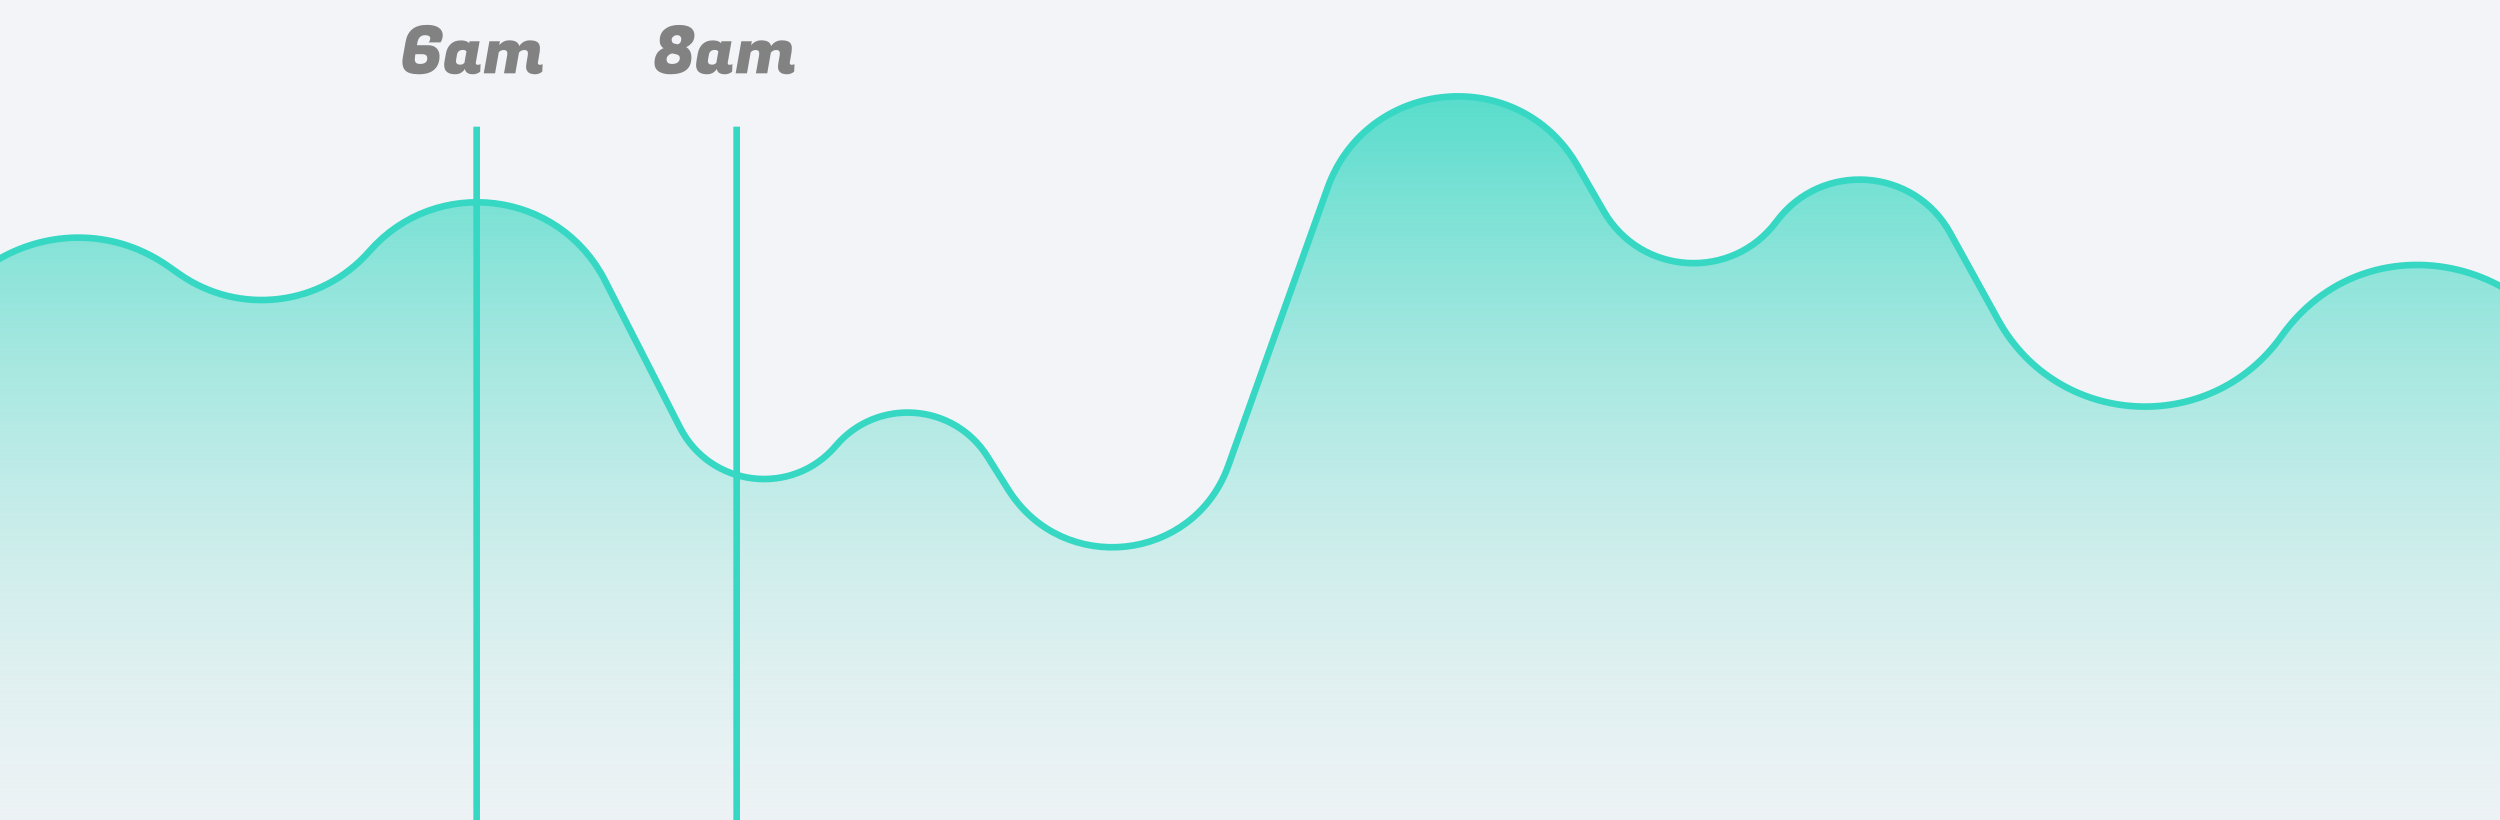 <svg width="375" height="123" viewBox="0 0 375 123" fill="none" xmlns="http://www.w3.org/2000/svg">
<rect x="0" y="0" width="375" height="123" fill="#333333" stroke="none"/>
<g clip-path="url(#clip0)">
<rect y="-385" width="375" height="812" fill="white"/>
<rect y="-385" width="375" height="812" fill="#F3F4F8"/>
<path d="M-12 122V59.379C-12 40.203 9.594 28.971 25.294 39.981L26.903 41.11C35.891 47.413 48.183 45.933 55.418 37.677C65.436 26.247 83.827 28.535 90.738 42.072L102.006 64.142C106.593 73.127 118.844 74.558 125.378 66.87C131.564 59.593 143.035 60.412 148.123 68.495L151.253 73.466C159.456 86.497 179.068 84.344 184.249 69.845L199.125 28.217C205.072 11.574 227.78 9.525 236.61 24.834L240.575 31.708C246.156 41.385 259.824 42.176 266.484 33.208C273.221 24.138 287.081 25.073 292.539 34.965L299.744 48.026C308.685 64.231 331.51 65.496 342.231 50.409C356.444 30.407 388 40.399 388 64.936V122C388 144.091 370.091 162 348 162H28C5.909 162 -12 144.091 -12 122Z" fill="url(#paint0_linear)" stroke="#36D8C3"/>
<line x1="71.5" y1="19" x2="71.5" y2="133" stroke="#36D8C3"/>
<path d="M64.19 6.78C64.77 6.78 65.203 6.933 65.49 7.24C65.783 7.54 65.93 7.937 65.93 8.43C65.93 9.283 65.67 9.95 65.15 10.43C64.63 10.903 63.857 11.14 62.83 11.14C61.803 11.14 61.107 10.933 60.74 10.52C60.487 10.227 60.36 9.817 60.36 9.29C60.36 9.063 60.383 8.82 60.43 8.56L60.84 6.26C61.14 4.573 62.207 3.73 64.04 3.73C64.82 3.73 65.41 3.87 65.81 4.15C66.21 4.423 66.41 4.807 66.41 5.3C66.41 5.493 66.38 5.68 66.32 5.86C66.267 6.033 66.21 6.16 66.15 6.24L66.06 6.36H64.29C64.45 6.193 64.53 5.987 64.53 5.74C64.53 5.433 64.273 5.28 63.76 5.28C63.127 5.28 62.743 5.653 62.61 6.4L62.54 6.78H64.19ZM63.34 8.13H62.31L62.26 8.42C62.233 8.587 62.22 8.753 62.22 8.92C62.22 9.367 62.48 9.59 63 9.59C63.727 9.59 64.09 9.31 64.09 8.75C64.09 8.337 63.84 8.13 63.34 8.13ZM71.375 9.46C71.375 9.633 71.462 9.72 71.635 9.72C71.815 9.72 71.965 9.687 72.085 9.62L72.035 10.75C71.715 11.01 71.355 11.14 70.955 11.14C70.222 11.14 69.815 10.873 69.735 10.34C69.401 10.873 68.912 11.14 68.265 11.14C67.171 11.14 66.625 10.67 66.625 9.73C66.625 9.57 66.641 9.393 66.675 9.2L66.885 8.03C66.992 7.43 67.235 6.953 67.615 6.6C68.001 6.24 68.501 6.06 69.115 6.06C69.735 6.06 70.155 6.203 70.375 6.49L70.425 6.19H71.945L71.385 9.34C71.378 9.38 71.375 9.42 71.375 9.46ZM68.415 8.98C68.401 9.04 68.395 9.123 68.395 9.23C68.395 9.337 68.445 9.443 68.545 9.55C68.645 9.65 68.811 9.7 69.045 9.7C69.285 9.7 69.492 9.607 69.665 9.42L69.965 7.74C69.891 7.573 69.718 7.49 69.445 7.49C68.931 7.49 68.632 7.737 68.545 8.23L68.415 8.98ZM80.981 9.72C81.134 9.72 81.27 9.687 81.391 9.62L81.341 10.75C81.027 11.01 80.671 11.14 80.27 11.14C79.364 11.14 78.91 10.76 78.91 10C78.91 9.867 78.924 9.723 78.951 9.57L79.16 8.34C79.18 8.22 79.191 8.1 79.191 7.98C79.191 7.66 79.014 7.5 78.66 7.5C78.314 7.5 78.04 7.637 77.841 7.91L77.3 11H75.6L76.07 8.34C76.091 8.22 76.1 8.1 76.1 7.98C76.1 7.66 75.921 7.5 75.561 7.5C75.274 7.5 75.027 7.61 74.82 7.83L74.26 11H72.561L73.41 6.19H74.99L74.88 6.79C75.281 6.297 75.787 6.05 76.4 6.05C77.267 6.05 77.76 6.337 77.88 6.91C78.281 6.337 78.814 6.05 79.481 6.05C80.154 6.05 80.591 6.2 80.79 6.5C80.924 6.707 80.99 6.933 80.99 7.18C80.99 7.427 80.974 7.65 80.941 7.85L80.691 9.34C80.684 9.38 80.68 9.417 80.68 9.45C80.68 9.63 80.781 9.72 80.981 9.72Z" fill="#828282"/>
<line x1="110.5" y1="19" x2="110.5" y2="133" stroke="#36D8C3"/>
<path d="M98.17 9.42C98.17 9.093 98.217 8.793 98.31 8.52C98.41 8.247 98.513 8.04 98.62 7.9C98.733 7.753 98.873 7.62 99.04 7.5C99.207 7.38 99.313 7.31 99.36 7.29C99.413 7.27 99.477 7.247 99.55 7.22C99.41 7.173 99.273 7.047 99.14 6.84C99.02 6.64 98.96 6.37 98.96 6.03C98.96 5.323 99.223 4.767 99.75 4.36C100.283 3.947 100.963 3.74 101.79 3.74C102.617 3.74 103.22 3.877 103.6 4.15C103.98 4.423 104.17 4.807 104.17 5.3C104.17 5.553 104.127 5.787 104.04 6C103.953 6.213 103.847 6.38 103.72 6.5C103.46 6.767 103.233 6.937 103.04 7.01L102.91 7.06C103.443 7.373 103.71 7.887 103.71 8.6C103.71 9.48 103.44 10.123 102.9 10.53C102.367 10.937 101.58 11.14 100.54 11.14C99.82 11.14 99.243 11 98.81 10.72C98.383 10.433 98.17 10 98.17 9.42ZM99.99 8.93C99.99 9.37 100.267 9.59 100.82 9.59C101.18 9.59 101.46 9.513 101.66 9.36C101.867 9.2 101.97 8.98 101.97 8.7C101.97 8.42 101.81 8.24 101.49 8.16L100.83 8.01C100.81 8.017 100.78 8.027 100.74 8.04C100.7 8.047 100.63 8.073 100.53 8.12C100.437 8.167 100.353 8.22 100.28 8.28C100.087 8.453 99.99 8.67 99.99 8.93ZM102.13 6.21C102.17 6.097 102.19 5.967 102.19 5.82C102.19 5.673 102.137 5.547 102.03 5.44C101.93 5.333 101.767 5.28 101.54 5.28C101.32 5.28 101.133 5.353 100.98 5.5C100.827 5.64 100.75 5.787 100.75 5.94C100.75 6.087 100.773 6.2 100.82 6.28C100.887 6.413 100.963 6.49 101.05 6.51L101.63 6.65C101.67 6.65 101.727 6.63 101.8 6.59C101.88 6.55 101.943 6.507 101.99 6.46C102.043 6.407 102.09 6.323 102.13 6.21ZM109.16 9.46C109.16 9.633 109.247 9.72 109.42 9.72C109.6 9.72 109.75 9.687 109.87 9.62L109.82 10.75C109.5 11.01 109.14 11.14 108.74 11.14C108.007 11.14 107.6 10.873 107.52 10.34C107.187 10.873 106.697 11.14 106.05 11.14C104.957 11.14 104.41 10.67 104.41 9.73C104.41 9.57 104.427 9.393 104.46 9.2L104.67 8.03C104.777 7.43 105.02 6.953 105.4 6.6C105.787 6.24 106.287 6.06 106.9 6.06C107.52 6.06 107.94 6.203 108.16 6.49L108.21 6.19H109.73L109.17 9.34C109.163 9.38 109.16 9.42 109.16 9.46ZM106.2 8.98C106.187 9.04 106.18 9.123 106.18 9.23C106.18 9.337 106.23 9.443 106.33 9.55C106.43 9.65 106.597 9.7 106.83 9.7C107.07 9.7 107.277 9.607 107.45 9.42L107.75 7.74C107.677 7.573 107.503 7.49 107.23 7.49C106.717 7.49 106.417 7.737 106.33 8.23L106.2 8.98ZM118.766 9.72C118.919 9.72 119.056 9.687 119.176 9.62L119.126 10.75C118.812 11.01 118.456 11.14 118.056 11.14C117.149 11.14 116.696 10.76 116.696 10C116.696 9.867 116.709 9.723 116.736 9.57L116.946 8.34C116.966 8.22 116.976 8.1 116.976 7.98C116.976 7.66 116.799 7.5 116.446 7.5C116.099 7.5 115.826 7.637 115.626 7.91L115.086 11H113.386L113.856 8.34C113.876 8.22 113.886 8.1 113.886 7.98C113.886 7.66 113.706 7.5 113.346 7.5C113.059 7.5 112.812 7.61 112.606 7.83L112.046 11H110.346L111.196 6.19H112.776L112.666 6.79C113.066 6.297 113.572 6.05 114.186 6.05C115.052 6.05 115.546 6.337 115.666 6.91C116.066 6.337 116.599 6.05 117.266 6.05C117.939 6.05 118.376 6.2 118.576 6.5C118.709 6.707 118.776 6.933 118.776 7.18C118.776 7.427 118.759 7.65 118.726 7.85L118.476 9.34C118.469 9.38 118.466 9.417 118.466 9.45C118.466 9.63 118.566 9.72 118.766 9.72Z" fill="#828282"/>
</g>
<defs>
<linearGradient id="paint0_linear" x1="188" y1="-14" x2="188" y2="148" gradientUnits="userSpaceOnUse">
<stop offset="0.089" stop-color="#36D8C3"/>
<stop offset="1" stop-color="#EEEEEE" stop-opacity="0"/>
</linearGradient>
<clipPath id="clip0">
<rect y="-385" width="375" height="812" fill="white"/>
</clipPath>
</defs>
</svg>
